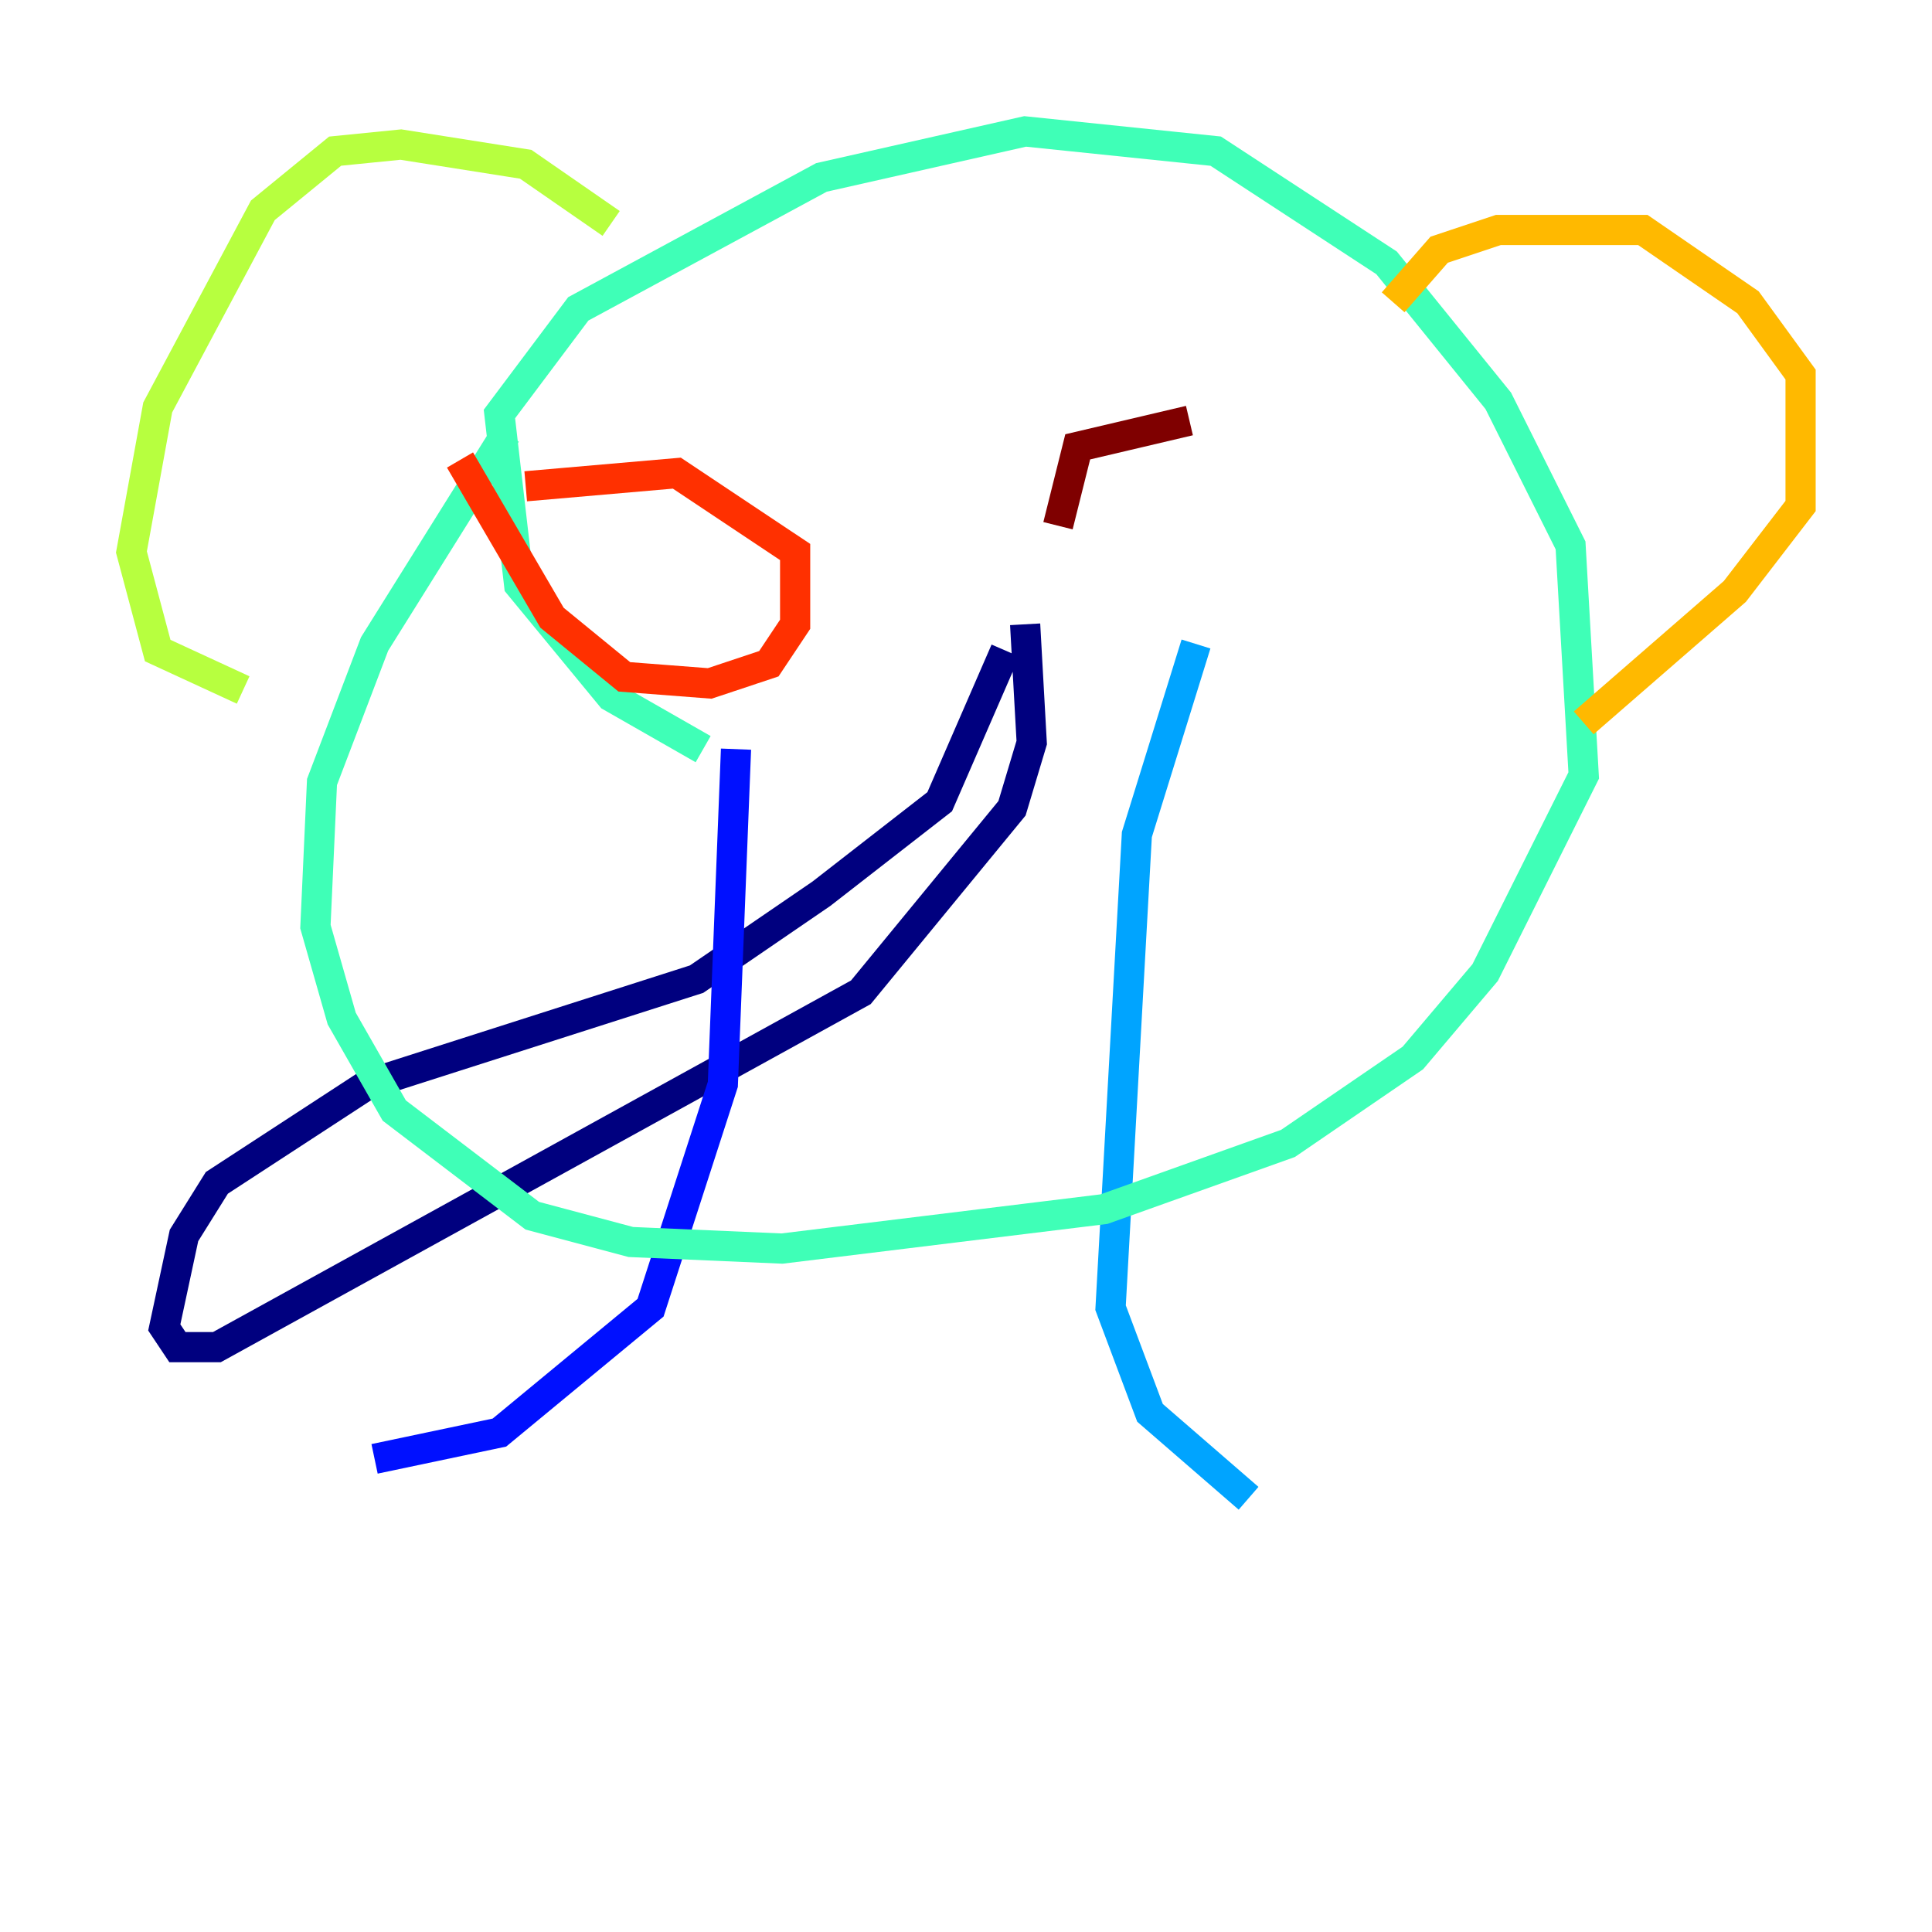 <?xml version="1.0" encoding="utf-8" ?>
<svg baseProfile="tiny" height="128" version="1.2" viewBox="0,0,128,128" width="128" xmlns="http://www.w3.org/2000/svg" xmlns:ev="http://www.w3.org/2001/xml-events" xmlns:xlink="http://www.w3.org/1999/xlink"><defs /><polyline fill="none" points="66.612,43.102 62.258,53.116 54.422,59.211 46.15,64.871 24.381,71.837 14.367,78.367 12.191,81.85 10.884,87.946 11.755,89.252 14.367,89.252 57.034,65.742 67.048,53.551 68.354,49.197 67.918,41.361" stroke="#00007f" stroke-width="2" /><polyline fill="none" points="48.762,49.633 47.891,71.837 43.102,86.639 33.088,94.912 24.816,96.653" stroke="#0010ff" stroke-width="2" /><polyline fill="none" points="79.238,42.667 75.32,55.292 73.578,86.639 76.191,93.605 82.721,99.265" stroke="#00a4ff" stroke-width="2" /><polyline fill="none" points="46.585,49.633 40.49,46.15 34.395,38.748 33.088,27.429 38.313,20.463 54.422,11.755 67.918,8.707 80.544,10.014 91.864,17.415 99.265,26.558 104.054,36.136 104.925,51.374 98.395,64.435 93.605,70.095 85.333,75.755 73.143,80.109 51.809,82.721 41.796,82.286 35.265,80.544 26.122,73.578 22.64,67.483 20.898,61.388 21.333,51.809 24.816,42.667 33.524,28.735" stroke="#3fffb7" stroke-width="2" /><polyline fill="none" points="40.49,14.803 34.83,10.884 26.558,9.578 22.204,10.014 17.415,13.932 10.449,26.993 8.707,36.571 10.449,43.102 16.109,45.714" stroke="#b7ff3f" stroke-width="2" /><polyline fill="none" points="92.299,20.027 95.347,16.544 99.265,15.238 108.844,15.238 115.809,20.027 119.293,24.816 119.293,33.524 114.939,39.184 104.925,47.891" stroke="#ffb900" stroke-width="2" /><polyline fill="none" points="30.476,30.476 36.571,40.925 41.361,44.843 47.02,45.279 50.939,43.973 52.68,41.361 52.68,36.571 44.843,31.347 34.83,32.218" stroke="#ff3000" stroke-width="2" /><polyline fill="none" points="78.803,27.864 71.401,29.605 70.095,34.83" stroke="#7f0000" stroke-width="2" /></svg>